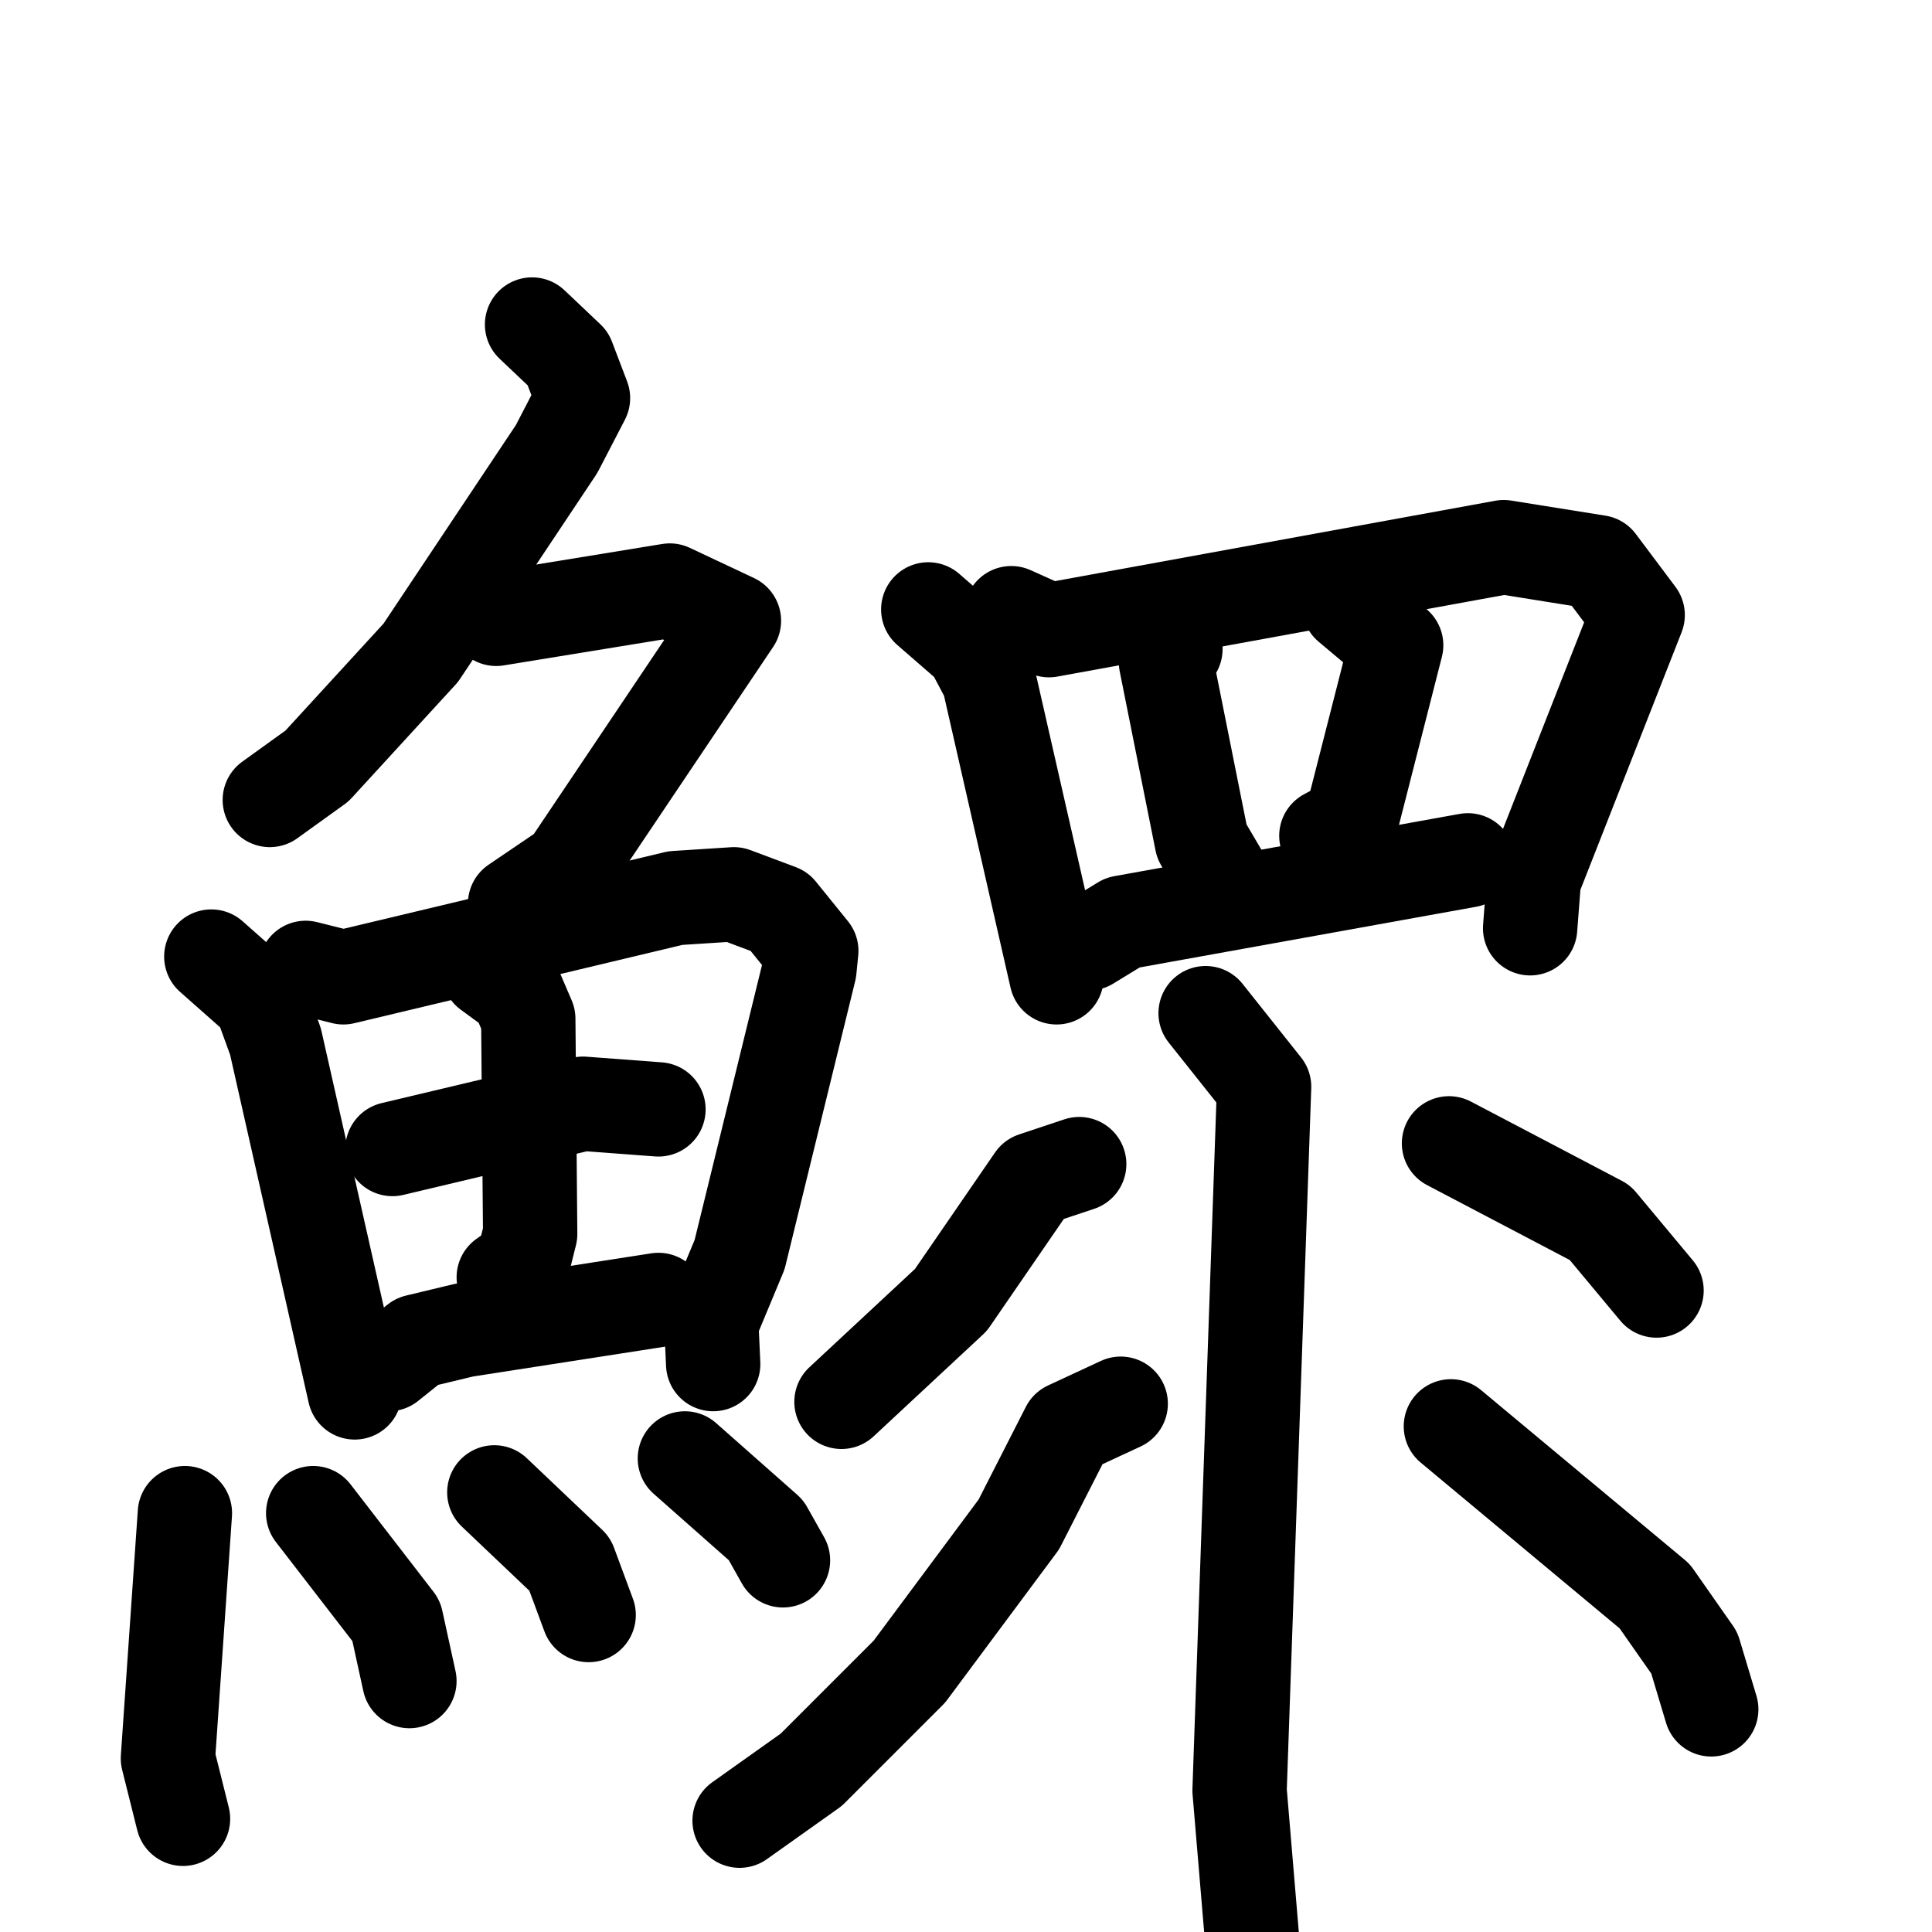 <svg xmlns="http://www.w3.org/2000/svg" viewBox="0 0 1024 1024">
  <g style="fill:none;stroke:#000000;stroke-width:50;stroke-linecap:round;stroke-linejoin:round;" transform="scale(1, 1) translate(0, 0)">
    <path d="M 282.0,172.0 L 301.0,190.0 L 309.0,211.0 L 295.0,238.0 L 223.0,346.0 L 168.0,406.0 L 143.0,424.0"/>
    <path d="M 263.0,328.0 L 355.0,313.0 L 389.0,329.0 L 301.0,460.0 L 273.0,479.0"/>
    <path d="M 112.0,507.0 L 138.0,530.0 L 146.0,552.0 L 188.0,738.0"/>
    <path d="M 162.0,513.0 L 182.0,518.0 L 358.0,476.0 L 389.0,474.0 L 413.0,483.0 L 430.0,504.0 L 429.0,514.0 L 392.0,665.0 L 377.0,701.0 L 378.0,723.0"/>
    <path d="M 208.0,609.0 L 309.0,585.0 L 349.0,588.0"/>
    <path d="M 259.0,515.0 L 274.0,526.0 L 280.0,540.0 L 281.0,654.0 L 277.0,670.0 L 267.0,677.0"/>
    <path d="M 206.0,723.0 L 221.0,711.0 L 246.0,705.0 L 349.0,689.0"/>
    <path d="M 98.0,802.0 L 89.0,932.0 L 97.0,964.0"/>
    <path d="M 166.0,802.0 L 210.0,859.0 L 217.0,891.0"/>
    <path d="M 262.0,791.0 L 302.0,829.0 L 312.0,856.0"/>
    <path d="M 363.0,773.0 L 406.0,811.0 L 415.0,827.0"/>
    <path d="M 492.0,323.0 L 515.0,343.0 L 524.0,360.0 L 560.0,518.0"/>
    <path d="M 536.0,325.0 L 556.0,334.0 L 797.0,290.0 L 847.0,298.0 L 868.0,326.0 L 813.0,466.0 L 811.0,492.0"/>
    <path d="M 623.0,344.0 L 618.0,351.0 L 637.0,446.0 L 647.0,463.0"/>
    <path d="M 715.0,321.0 L 740.0,342.0 L 716.0,436.0 L 703.0,443.0"/>
    <path d="M 577.0,500.0 L 595.0,489.0 L 778.0,456.0"/>
    <path d="M 639.0,537.0 L 670.0,576.0 L 657.0,949.0 L 666.0,1056.0"/>
    <path d="M 572.0,617.0 L 548.0,625.0 L 504.0,689.0 L 446.0,743.0"/>
    <path d="M 594.0,744.0 L 566.0,757.0 L 540.0,808.0 L 482.0,886.0 L 430.0,938.0 L 392.0,965.0"/>
    <path d="M 768.0,606.0 L 848.0,648.0 L 878.0,684.0"/>
    <path d="M 769.0,756.0 L 877.0,846.0 L 898.0,876.0 L 907.0,906.0"/>
  </g>
</svg>
